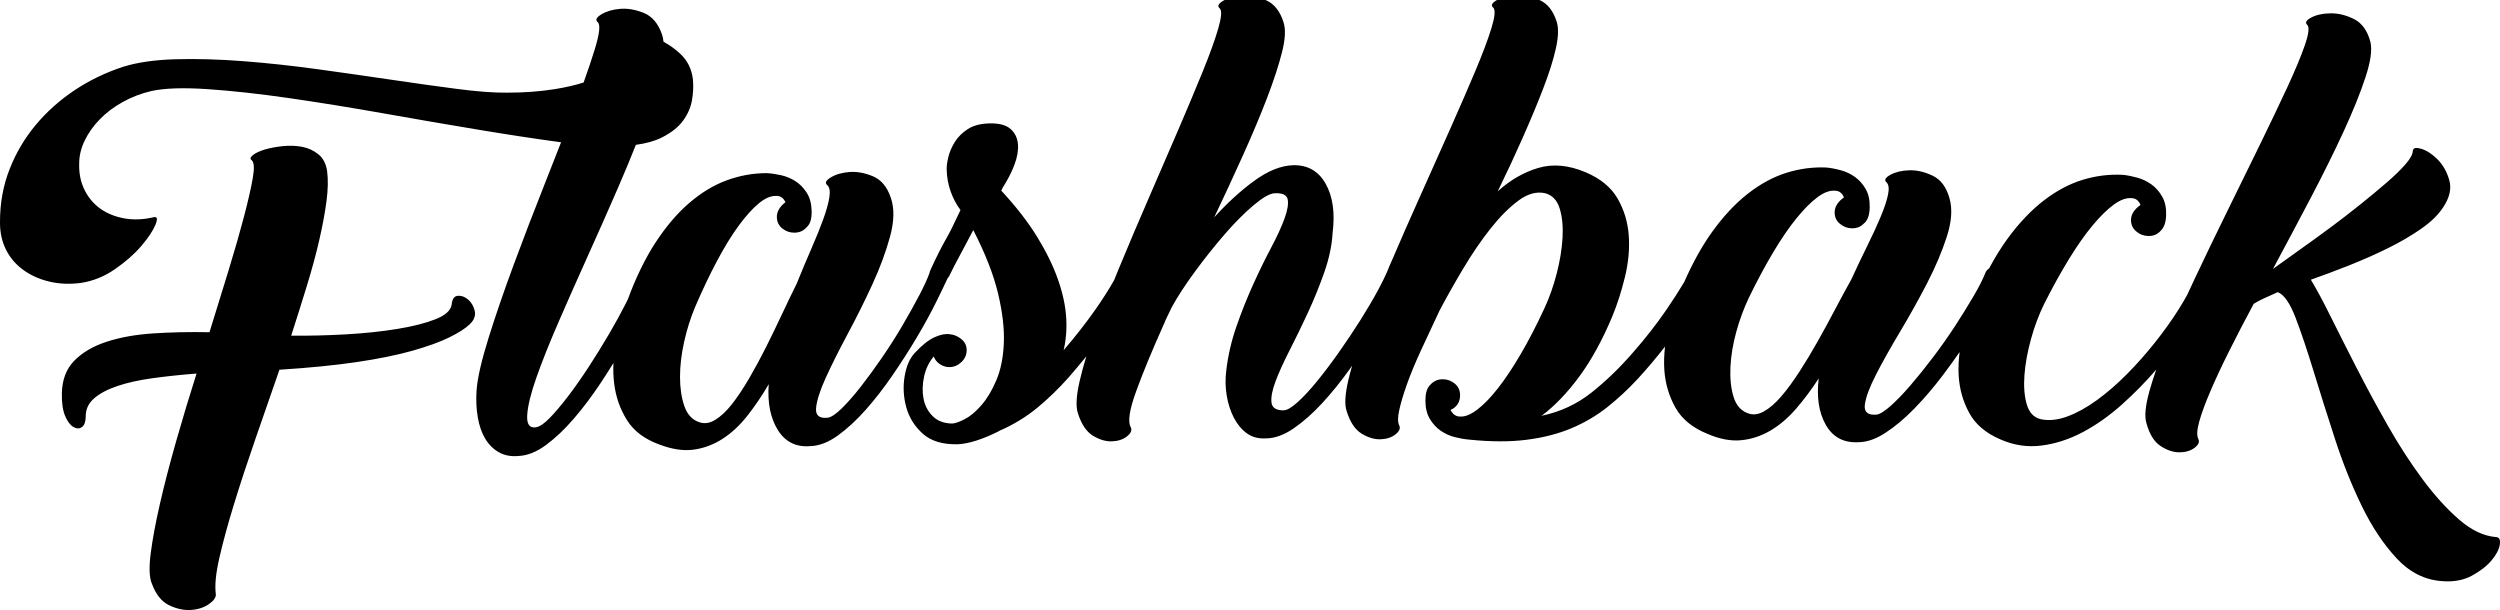 <?xml version="1.0" encoding="utf-8"?>
<!-- Generator: Adobe Illustrator 16.0.0, SVG Export Plug-In . SVG Version: 6.00 Build 0)  -->
<!DOCTYPE svg PUBLIC "-//W3C//DTD SVG 1.1//EN" "http://www.w3.org/Graphics/SVG/1.1/DTD/svg11.dtd">
<svg version="1.1" id="Layer_1" xmlns="http://www.w3.org/2000/svg" xmlns:xlink="http://www.w3.org/1999/xlink" x="0px" y="0px"
	 width="392.161px" height="95.694px" viewBox="0 0 392.161 95.694" enable-background="new 0 0 392.161 95.694"
	 xml:space="preserve">
<g>
	<g>
		<path d="M73.417,46.979c-0.519-0.437-1.057-0.629-1.612-0.577c-0.558,0.053-0.876,0.511-0.956,1.375
			c-0.137,0.925-0.985,1.692-2.546,2.306c-1.56,0.614-3.551,1.118-5.971,1.515c-2.421,0.397-5.096,0.68-8.025,0.848
			c-2.931,0.169-5.807,0.237-8.629,0.208c0.864-2.684,1.689-5.308,2.477-7.874c0.785-2.564,1.436-4.964,1.945-7.199
			c0.511-2.234,0.885-4.262,1.123-6.082c0.236-1.819,0.265-3.384,0.084-4.696c-0.175-1.139-0.63-2.007-1.37-2.603
			c-0.74-0.595-1.59-0.984-2.546-1.167c-0.957-0.182-1.967-0.218-3.028-0.108c-1.062,0.111-2.001,0.288-2.817,0.53
			c-0.818,0.244-1.439,0.534-1.867,0.871c-0.427,0.338-0.487,0.614-0.18,0.827c0.373,0.325,0.421,1.27,0.146,2.834
			c-0.274,1.564-0.734,3.569-1.375,6.014c-0.641,2.444-1.44,5.229-2.395,8.35c-0.955,3.123-1.96,6.378-3.012,9.764
			c-3.121-0.061-6.074,0.002-8.856,0.187c-2.784,0.187-5.229,0.629-7.335,1.326c-2.107,0.698-3.783,1.688-5.032,2.969
			c-1.248,1.28-1.893,2.986-1.935,5.113c-0.027,1.496,0.145,2.677,0.514,3.545s0.804,1.445,1.307,1.729
			c0.503,0.287,0.945,0.288,1.33,0.007s0.579-0.823,0.59-1.629c-0.012-1.147,0.431-2.106,1.324-2.878
			c0.893-0.771,2.117-1.418,3.672-1.939c1.555-0.521,3.394-0.928,5.521-1.221c2.126-0.292,4.417-0.534,6.871-0.726
			c-1.152,3.624-2.23,7.199-3.233,10.729c-1.004,3.53-1.844,6.777-2.522,9.745c-0.679,2.967-1.158,5.549-1.439,7.748
			c-0.283,2.198-0.222,3.773,0.182,4.728c0.62,1.688,1.512,2.813,2.678,3.379c1.165,0.566,2.297,0.819,3.396,0.758
			c1.1-0.061,2.042-0.357,2.828-0.887c0.783-0.532,1.162-1.055,1.135-1.569c-0.191-1.368-0.004-3.288,0.561-5.758
			c0.565-2.472,1.332-5.282,2.303-8.435c0.97-3.152,2.076-6.525,3.324-10.121c1.245-3.596,2.508-7.234,3.789-10.916
			c4.621-0.292,8.649-0.689,12.089-1.196c3.438-0.508,6.36-1.1,8.767-1.782c2.404-0.681,4.342-1.383,5.808-2.106
			c1.466-0.722,2.538-1.413,3.216-2.073c0.677-0.66,0.926-1.359,0.749-2.098C74.284,48.005,73.935,47.417,73.417,46.979z
			 M391.528,84.245c-1.915-0.15-3.836-1.061-5.768-2.729c-1.933-1.67-3.846-3.781-5.744-6.334c-1.898-2.555-3.717-5.36-5.455-8.421
			c-1.74-3.059-3.369-6.069-4.885-9.032c-1.518-2.96-2.889-5.672-4.109-8.132c-1.223-2.46-2.25-4.364-3.078-5.719
			c1.91-0.668,3.912-1.42,6.01-2.251c2.095-0.831,4.106-1.722,6.035-2.671c1.928-0.95,3.668-1.963,5.221-3.042
			c1.554-1.078,2.712-2.203,3.475-3.373c1.012-1.504,1.344-2.909,0.99-4.216c-0.354-1.307-0.955-2.396-1.804-3.267
			c-0.849-0.87-1.712-1.439-2.588-1.709c-0.877-0.268-1.327-0.145-1.349,0.371c-0.023,0.516-0.409,1.201-1.156,2.058
			c-0.748,0.858-1.721,1.805-2.92,2.843c-1.197,1.04-2.561,2.171-4.088,3.398c-1.529,1.227-3.1,2.44-4.711,3.636
			c-1.613,1.197-3.207,2.353-4.783,3.467c-1.576,1.114-2.999,2.135-4.271,3.062c1.964-3.654,3.92-7.336,5.87-11.046
			c1.947-3.71,3.672-7.183,5.168-10.421c1.495-3.238,2.653-6.101,3.471-8.592c0.816-2.49,1.074-4.345,0.769-5.563
			c-0.462-1.741-1.306-2.923-2.53-3.548c-1.225-0.623-2.45-0.932-3.67-0.924c-1.222,0.008-2.242,0.226-3.063,0.652
			c-0.82,0.428-1.029,0.82-0.626,1.18c0.343,0.358,0.211,1.415-0.393,3.169c-0.604,1.755-1.523,3.957-2.752,6.606
			c-1.229,2.65-2.663,5.651-4.298,9.002c-1.635,3.354-3.328,6.805-5.079,10.356c-1.752,3.551-3.451,7.078-5.103,10.577
			c-0.417,0.885-0.821,1.754-1.213,2.609c-0.412,0.752-0.87,1.529-1.381,2.335c-1.087,1.714-2.318,3.437-3.696,5.168
			c-1.377,1.734-2.836,3.379-4.379,4.936c-1.543,1.558-3.109,2.914-4.693,4.07c-1.586,1.155-3.131,2.013-4.638,2.571
			s-2.899,0.706-4.177,0.44c-1.104-0.26-1.842-1.041-2.215-2.342c-0.375-1.301-0.493-2.838-0.357-4.612
			c0.137-1.773,0.48-3.657,1.033-5.649s1.234-3.809,2.044-5.45c1.307-2.601,2.609-4.959,3.907-7.072
			c1.297-2.113,2.542-3.883,3.734-5.31c1.193-1.427,2.303-2.512,3.329-3.254s1.951-1.071,2.776-0.988
			c0.648,0.02,1.108,0.379,1.382,1.077c-0.423,0.274-0.772,0.607-1.05,0.999c-0.278,0.393-0.425,0.818-0.439,1.276
			c-0.023,0.745,0.236,1.356,0.782,1.832c0.544,0.477,1.171,0.726,1.877,0.749c0.823,0.027,1.479-0.238,1.972-0.795
			c0.547-0.499,0.84-1.319,0.877-2.467c0.039-1.146-0.166-2.113-0.611-2.902c-0.447-0.789-1.002-1.424-1.665-1.905
			c-0.664-0.479-1.391-0.833-2.181-1.06c-0.791-0.226-1.539-0.378-2.246-0.458c-2.124-0.123-4.23,0.127-6.315,0.754
			c-2.087,0.626-4.125,1.701-6.114,3.223c-1.99,1.523-3.889,3.507-5.689,5.954c-1.038,1.409-2.019,3.007-2.955,4.752
			c-0.253,0.146-0.449,0.378-0.585,0.705c-0.376,0.966-0.996,2.183-1.854,3.653c-0.86,1.471-1.822,3.023-2.889,4.661
			s-2.219,3.273-3.457,4.907c-1.239,1.636-2.43,3.114-3.569,4.436c-1.142,1.323-2.188,2.403-3.14,3.244
			c-0.954,0.84-1.693,1.284-2.221,1.329c-1.346,0.089-1.934-0.454-1.764-1.627c0.17-1.171,0.757-2.736,1.763-4.695
			c1.007-1.957,2.253-4.182,3.743-6.673c1.491-2.491,2.897-5.012,4.22-7.563c1.321-2.551,2.364-5.006,3.128-7.369
			c0.762-2.361,0.899-4.379,0.408-6.055c-0.49-1.732-1.363-2.899-2.619-3.502c-1.258-0.602-2.477-0.887-3.658-0.855
			c-1.184,0.031-2.177,0.269-2.982,0.71c-0.808,0.442-1.008,0.839-0.602,1.191c0.347,0.352,0.422,0.999,0.225,1.94
			c-0.196,0.942-0.574,2.082-1.133,3.417c-0.557,1.337-1.251,2.843-2.079,4.517c-0.828,1.676-1.673,3.45-2.532,5.326
			c-0.791,1.419-1.629,2.966-2.511,4.64c-0.883,1.676-1.794,3.352-2.731,5.025c-0.939,1.675-1.904,3.277-2.896,4.809
			s-1.949,2.835-2.873,3.908c-0.925,1.076-1.842,1.863-2.756,2.365s-1.775,0.574-2.588,0.219c-1.046-0.416-1.765-1.287-2.154-2.612
			c-0.391-1.323-0.545-2.858-0.461-4.607c0.082-1.747,0.387-3.577,0.912-5.492c0.525-1.912,1.183-3.694,1.971-5.347
			c1.271-2.618,2.543-4.993,3.813-7.123c1.27-2.13,2.492-3.916,3.665-5.358c1.174-1.442,2.269-2.542,3.286-3.298
			c1.016-0.756,1.936-1.097,2.762-1.025c0.648,0.012,1.113,0.365,1.396,1.058c-0.42,0.28-0.764,0.617-1.037,1.013
			c-0.273,0.396-0.414,0.824-0.422,1.282c-0.014,0.746,0.254,1.353,0.806,1.821c0.551,0.471,1.18,0.711,1.887,0.725
			c0.765,0.015,1.388-0.231,1.87-0.737c0.598-0.446,0.91-1.3,0.936-2.562c0.023-1.146-0.193-2.111-0.65-2.895
			s-1.02-1.41-1.689-1.882c-0.67-0.472-1.401-0.815-2.195-1.031c-0.793-0.216-1.543-0.358-2.25-0.429
			c-2.125-0.095-4.229,0.183-6.305,0.837c-2.078,0.654-4.103,1.756-6.072,3.303c-1.969,1.549-3.84,3.558-5.609,6.029
			c-1.573,2.197-3.014,4.817-4.335,7.811c-0.806,1.347-1.725,2.78-2.777,4.316c-1.581,2.305-3.349,4.565-5.303,6.782
			c-2.074,2.388-4.243,4.476-6.506,6.265c-2.266,1.788-4.858,2.988-7.781,3.603c2.052-1.536,4.022-3.588,5.914-6.154
			c1.89-2.565,3.613-5.704,5.173-9.419c0.777-1.885,1.443-3.956,1.993-6.217c0.55-2.26,0.747-4.436,0.591-6.531
			c-0.157-2.094-0.744-4.02-1.76-5.778c-1.016-1.757-2.701-3.133-5.055-4.126c-2.648-1.108-5.115-1.326-7.391-0.65
			c-2.278,0.675-4.394,1.9-6.347,3.669c1.427-2.919,2.752-5.765,3.978-8.541c1.225-2.774,2.289-5.334,3.191-7.68
			s1.552-4.406,1.949-6.181c0.396-1.774,0.449-3.15,0.159-4.127c-0.524-1.723-1.409-2.875-2.655-3.456
			c-1.246-0.58-2.48-0.844-3.699-0.792c-1.221,0.052-2.232,0.307-3.038,0.762c-0.804,0.457-0.999,0.856-0.583,1.202
			c0.355,0.345,0.262,1.406-0.278,3.181c-0.541,1.776-1.38,4.009-2.513,6.7c-1.135,2.693-2.459,5.743-3.973,9.151
			c-1.514,3.41-3.082,6.92-4.704,10.531c-1.616,3.597-3.183,7.166-4.7,10.707c-0.038,0.07-0.077,0.138-0.107,0.217
			c-0.059,0.162-0.133,0.343-0.205,0.521c-0.082,0.192-0.16,0.38-0.241,0.571c-0.338,0.769-0.769,1.645-1.312,2.652
			c-0.821,1.521-1.756,3.114-2.808,4.778c-1.051,1.667-2.176,3.347-3.369,5.042c-1.195,1.695-2.346,3.22-3.449,4.571
			c-1.105,1.353-2.125,2.447-3.054,3.283c-0.931,0.836-1.658,1.256-2.184,1.26c-1.169,0.006-1.799-0.405-1.892-1.236
			c-0.094-0.829,0.118-1.936,0.636-3.314c0.518-1.38,1.254-3.004,2.21-4.873c0.955-1.867,1.912-3.837,2.871-5.905
			c0.958-2.069,1.814-4.18,2.569-6.333s1.188-4.204,1.3-6.154c0.399-3.154,0.037-5.732-1.091-7.735
			c-1.13-2.002-2.847-2.969-5.149-2.9c-1.891,0.068-3.908,0.883-6.051,2.446c-2.144,1.564-4.236,3.473-6.278,5.727
			c1.562-3.282,3.068-6.533,4.521-9.756c1.452-3.222,2.704-6.197,3.752-8.928c1.048-2.729,1.835-5.129,2.356-7.196
			c0.521-2.067,0.603-3.644,0.239-4.731c-0.544-1.717-1.443-2.857-2.696-3.424c-1.254-0.563-2.491-0.813-3.709-0.747
			c-1.221,0.067-2.229,0.333-3.028,0.798c-0.799,0.466-0.989,0.869-0.569,1.208c0.359,0.341,0.279,1.403-0.24,3.185
			c-0.52,1.782-1.332,4.026-2.432,6.73c-1.102,2.706-2.39,5.771-3.861,9.198c-1.473,3.427-3,6.956-4.578,10.587
			c-1.579,3.631-3.108,7.233-4.59,10.808c-0.3,0.724-0.586,1.431-0.871,2.134c-0.809,1.423-1.748,2.906-2.827,4.453
			c-1.497,2.144-3.193,4.319-5.092,6.527c0.384-1.611,0.52-3.333,0.402-5.167c-0.116-1.833-0.543-3.805-1.282-5.915
			c-0.738-2.109-1.819-4.328-3.242-6.656c-1.423-2.327-3.307-4.76-5.655-7.297c0.086-0.174,0.172-0.347,0.256-0.521
			c0.746-1.16,1.345-2.332,1.797-3.516c0.451-1.183,0.64-2.262,0.563-3.236c-0.077-0.973-0.461-1.769-1.151-2.388
			c-0.692-0.618-1.778-0.914-3.256-0.886c-1.421,0.026-2.568,0.322-3.445,0.884c-0.876,0.563-1.559,1.235-2.045,2.02
			c-0.487,0.784-0.825,1.565-1.016,2.343c-0.191,0.778-0.281,1.425-0.27,1.941c0.024,1.204,0.226,2.347,0.602,3.428
			c0.377,1.083,0.897,2.076,1.565,2.979c-0.396,0.812-0.764,1.579-1.103,2.302c-0.338,0.725-0.707,1.434-1.104,2.13
			c-0.397,0.696-0.795,1.436-1.189,2.218c-0.396,0.783-0.818,1.667-1.267,2.651c-0.108,0.195-0.17,0.379-0.191,0.552
			c-0.339,0.936-0.857,2.076-1.572,3.443c-0.79,1.509-1.68,3.106-2.666,4.791c-0.989,1.687-2.063,3.374-3.224,5.065
			c-1.161,1.691-2.28,3.224-3.356,4.598c-1.079,1.375-2.074,2.504-2.985,3.388c-0.913,0.884-1.631,1.362-2.155,1.433
			c-1.34,0.15-1.953-0.363-1.838-1.543c0.113-1.178,0.627-2.77,1.54-4.772s2.054-4.283,3.427-6.842
			c1.372-2.558,2.658-5.143,3.859-7.752c1.2-2.61,2.127-5.112,2.777-7.507c0.651-2.394,0.694-4.417,0.125-6.067
			c-0.571-1.707-1.499-2.832-2.781-3.375c-1.284-0.542-2.516-0.77-3.694-0.684c-1.181,0.088-2.161,0.371-2.946,0.85
			c-0.785,0.48-0.967,0.886-0.544,1.219c0.362,0.334,0.468,0.977,0.315,1.927c-0.152,0.951-0.477,2.107-0.971,3.466
			c-0.495,1.362-1.117,2.898-1.865,4.61c-0.749,1.712-1.51,3.525-2.279,5.439c-0.725,1.454-1.489,3.039-2.291,4.753
			c-0.804,1.715-1.635,3.432-2.492,5.147c-0.86,1.718-1.748,3.363-2.668,4.939c-0.919,1.576-1.814,2.924-2.688,4.039
			c-0.873,1.117-1.752,1.946-2.641,2.491c-0.89,0.544-1.748,0.658-2.576,0.34c-1.063-0.366-1.822-1.202-2.273-2.508
			c-0.453-1.304-0.68-2.83-0.678-4.581c0-1.749,0.219-3.591,0.654-5.528c0.434-1.936,1.007-3.746,1.717-5.434
			c1.148-2.674,2.307-5.107,3.475-7.294c1.168-2.188,2.305-4.029,3.41-5.525c1.104-1.496,2.146-2.645,3.126-3.448
			c0.979-0.803,1.884-1.186,2.712-1.153c0.648-0.019,1.129,0.313,1.444,0.992c-0.405,0.299-0.734,0.652-0.988,1.06
			c-0.254,0.409-0.374,0.842-0.361,1.3c0.021,0.746,0.317,1.34,0.891,1.782c0.571,0.444,1.212,0.654,1.919,0.635
			c0.764-0.021,1.375-0.295,1.833-0.825c0.576-0.474,0.849-1.341,0.814-2.603c-0.03-1.146-0.292-2.1-0.785-2.861
			c-0.494-0.761-1.086-1.361-1.776-1.801c-0.691-0.439-1.438-0.748-2.241-0.927c-0.802-0.178-1.559-0.285-2.269-0.323
			c-2.127,0.004-4.215,0.381-6.259,1.132c-2.045,0.751-4.016,1.946-5.91,3.584c-1.896,1.639-3.671,3.734-5.321,6.285
			c-1.594,2.46-3.012,5.396-4.265,8.779c-0.102,0.208-0.198,0.41-0.309,0.629c-0.77,1.52-1.651,3.128-2.646,4.827
			c-0.996,1.7-2.049,3.402-3.157,5.106c-1.11,1.706-2.194,3.252-3.253,4.641c-1.061,1.389-2.025,2.529-2.896,3.424
			c-0.874,0.895-1.6,1.383-2.18,1.463c-0.989,0.154-1.438-0.488-1.349-1.926c0.088-1.438,0.566-3.393,1.436-5.867
			c0.87-2.472,2.018-5.357,3.448-8.654c1.43-3.295,2.948-6.724,4.555-10.283c1.606-3.558,3.201-7.159,4.787-10.801
			c1.03-2.37,1.964-4.623,2.819-6.78c1.624-0.215,2.99-0.601,4.093-1.16c1.455-0.736,2.552-1.604,3.29-2.604
			c0.736-0.999,1.207-2.061,1.408-3.186c0.2-1.125,0.255-2.202,0.164-3.232c-0.173-1.657-0.84-3.027-2.003-4.108
			c-0.822-0.764-1.695-1.382-2.613-1.87c-0.048-0.435-0.126-0.834-0.252-1.177c-0.592-1.701-1.536-2.816-2.834-3.347
			c-1.299-0.528-2.541-0.744-3.729-0.646c-1.188,0.1-2.175,0.393-2.961,0.879c-0.785,0.488-0.965,0.895-0.536,1.224
			c0.43,0.387,0.272,1.797-0.472,4.233c-0.459,1.502-1.054,3.26-1.753,5.218c-1.351,0.424-2.852,0.773-4.518,1.039
			c-2.36,0.377-4.875,0.562-7.546,0.553c-2.018,0.024-4.606-0.171-7.771-0.583c-3.165-0.411-6.601-0.892-10.309-1.442
			c-3.71-0.549-7.569-1.101-11.579-1.653c-4.011-0.551-7.913-0.973-11.707-1.265c-3.794-0.29-7.326-0.39-10.595-0.297
			c-3.27,0.093-6.016,0.492-8.237,1.192c-2.748,0.904-5.279,2.128-7.597,3.672c-2.317,1.545-4.349,3.361-6.093,5.45
			c-1.743,2.088-3.113,4.413-4.109,6.974C0.488,29.147-0.005,31.894,0,34.822c-0.002,0.201,0.001,0.4,0.01,0.596
			c0.004,0.098,0.01,0.196,0.017,0.292c0.006,0.097,0.015,0.193,0.023,0.289c0.037,0.382,0.095,0.753,0.173,1.114
			c0.156,0.723,0.395,1.404,0.716,2.045c0.642,1.282,1.55,2.345,2.724,3.19c1.173,0.847,2.524,1.453,4.051,1.819
			c1.527,0.368,3.168,0.441,4.924,0.221c1.93-0.288,3.729-1.01,5.403-2.17c1.673-1.159,3.05-2.372,4.13-3.639
			s1.816-2.37,2.207-3.311c0.39-0.94,0.293-1.337-0.289-1.19c-1.635,0.379-3.168,0.437-4.602,0.175
			c-1.435-0.263-2.677-0.764-3.726-1.508c-1.05-0.742-1.876-1.712-2.479-2.913c-0.604-1.199-0.892-2.545-0.861-4.041
			c-0.016-1.262,0.266-2.5,0.849-3.711c0.581-1.211,1.376-2.334,2.386-3.37c1.009-1.035,2.204-1.937,3.587-2.705
			c1.383-0.769,2.866-1.339,4.45-1.716c2.055-0.46,4.993-0.564,8.812-0.31c3.817,0.257,8.091,0.724,12.818,1.406
			c4.725,0.683,9.661,1.48,14.806,2.393c5.143,0.914,10.132,1.773,14.965,2.576c4.694,0.781,8.994,1.435,12.917,1.964
			c-0.803,2.068-1.651,4.227-2.548,6.486c-1.725,4.342-3.355,8.595-4.896,12.759c-1.54,4.165-2.854,7.991-3.941,11.479
			c-1.089,3.488-1.708,6.184-1.862,8.083c-0.111,1.554-0.05,3.001,0.182,4.339c0.232,1.34,0.631,2.471,1.195,3.394
			s1.281,1.625,2.146,2.105c0.867,0.481,1.883,0.669,3.046,0.564c1.399-0.056,2.835-0.63,4.313-1.72
			c1.476-1.09,2.929-2.466,4.356-4.127c1.43-1.659,2.811-3.489,4.143-5.488c0.725-1.087,1.415-2.168,2.081-3.245
			c-0.049,1.095-0.011,2.164,0.115,3.208c0.25,2.086,0.92,3.998,2.003,5.737c1.085,1.741,2.81,3.028,5.174,3.865
			c1.952,0.737,3.726,0.994,5.324,0.771c1.598-0.225,3.097-0.788,4.501-1.692c1.402-0.904,2.695-2.104,3.877-3.603
			c1.184-1.498,2.304-3.151,3.364-4.961c-0.208,2.932,0.271,5.326,1.435,7.186c1.162,1.859,2.85,2.702,5.063,2.525
			c1.399-0.037,2.843-0.592,4.334-1.663c1.489-1.071,2.96-2.427,4.41-4.068s2.854-3.453,4.212-5.435
			c1.359-1.981,2.617-3.945,3.776-5.894c1.158-1.946,2.161-3.774,3.005-5.485c0.783-1.583,1.388-2.841,1.832-3.804
			c0.068-0.073,0.135-0.15,0.197-0.239c0.563-1.158,1.2-2.391,1.91-3.695c0.709-1.305,1.348-2.507,1.915-3.608
			c1.897,3.691,3.194,7.021,3.897,9.989c0.701,2.969,0.997,5.573,0.893,7.811c-0.105,2.238-0.495,4.152-1.167,5.741
			c-0.672,1.591-1.452,2.896-2.337,3.915c-0.888,1.021-1.763,1.756-2.63,2.203s-1.534,0.677-2.001,0.687
			c-1.286-0.03-2.303-0.425-3.049-1.183s-1.22-1.68-1.419-2.765c-0.199-1.084-0.166-2.233,0.1-3.443
			c0.267-1.21,0.771-2.253,1.513-3.13c0.187,0.513,0.517,0.922,0.993,1.227c0.475,0.306,0.976,0.452,1.502,0.441
			c0.702-0.015,1.325-0.285,1.872-0.813c0.545-0.527,0.811-1.163,0.796-1.909c-0.014-0.688-0.304-1.254-0.869-1.702
			c-0.567-0.447-1.173-0.692-1.818-0.736c-0.648-0.102-1.437,0.06-2.364,0.479c-0.929,0.422-1.966,1.247-3.111,2.478
			c-0.801,0.877-1.328,2.123-1.584,3.734s-0.16,3.216,0.285,4.811c0.446,1.596,1.31,2.968,2.59,4.114
			c1.281,1.147,3.086,1.695,5.42,1.647c0.815-0.017,1.803-0.209,2.964-0.576c1.16-0.367,2.376-0.877,3.648-1.532
			c0.028-0.029,0.057-0.059,0.086-0.088c0.028,0,0.058-0.001,0.087-0.001c2.142-0.957,4.063-2.139,5.764-3.543
			c1.699-1.405,3.326-2.98,4.879-4.725c0.971-1.11,1.898-2.219,2.796-3.328c-0.437,1.438-0.799,2.772-1.075,3.99
			c-0.521,2.302-0.598,3.965-0.231,4.992c0.552,1.711,1.344,2.875,2.372,3.491c1.031,0.616,2.026,0.902,2.988,0.86
			c0.963-0.042,1.746-0.31,2.353-0.805s0.789-0.97,0.551-1.427c-0.479-0.854-0.197-2.72,0.85-5.601
			c1.045-2.88,2.479-6.365,4.312-10.458c0.057-0.116,0.114-0.231,0.172-0.347c0-0.028-0.001-0.057-0.001-0.086
			c0.372-0.778,0.745-1.556,1.118-2.334c0.92-1.672,2.133-3.534,3.643-5.585c1.508-2.05,3.049-3.985,4.623-5.805
			c1.574-1.82,3.079-3.337,4.516-4.551c1.435-1.214,2.537-1.852,3.304-1.915c1.238-0.064,1.933,0.247,2.085,0.934
			c0.149,0.688-0.006,1.677-0.47,2.97c-0.465,1.293-1.162,2.817-2.091,4.571c-0.932,1.755-1.873,3.682-2.827,5.781
			c-0.954,2.101-1.833,4.301-2.635,6.6c-0.804,2.3-1.339,4.627-1.612,6.979c-0.164,1.321-0.139,2.624,0.078,3.912
			c0.215,1.288,0.59,2.446,1.124,3.474s1.211,1.84,2.033,2.436c0.821,0.596,1.814,0.861,2.981,0.796
			c1.4-0.01,2.854-0.534,4.367-1.575c1.511-1.04,3.009-2.366,4.492-3.978c1.482-1.61,2.924-3.394,4.322-5.348
			c0.124-0.173,0.236-0.344,0.358-0.517c-0.214,0.748-0.41,1.472-0.573,2.152c-0.549,2.296-0.645,3.958-0.291,4.988
			c0.53,1.719,1.309,2.893,2.33,3.52c1.023,0.63,2.015,0.927,2.977,0.897c0.963-0.031,1.75-0.289,2.362-0.777
			c0.612-0.486,0.801-0.96,0.567-1.42c-0.233-0.457-0.234-1.231-0.001-2.321c0.231-1.089,0.625-2.422,1.181-4
			c0.555-1.576,1.285-3.354,2.194-5.332c0.907-1.978,1.891-4.084,2.949-6.319c1.116-2.119,2.368-4.34,3.755-6.659
			c1.385-2.319,2.803-4.393,4.253-6.223c1.448-1.83,2.897-3.286,4.349-4.37c1.448-1.082,2.852-1.476,4.207-1.182
			c1.118,0.294,1.881,1.086,2.285,2.379c0.403,1.292,0.557,2.828,0.457,4.604c-0.101,1.777-0.408,3.652-0.918,5.627
			c-0.514,1.975-1.156,3.792-1.928,5.449c-1.247,2.689-2.49,5.091-3.73,7.205c-1.239,2.116-2.432,3.902-3.576,5.36
			c-1.146,1.458-2.23,2.572-3.255,3.344s-1.916,1.128-2.675,1.069c-0.643-0.002-1.137-0.347-1.486-1.035
			c0.992-0.457,1.491-1.229,1.493-2.319c0.001-0.744-0.275-1.347-0.83-1.808c-0.556-0.459-1.183-0.689-1.885-0.69
			c-0.82-0.001-1.491,0.313-2.019,0.944c-0.469,0.459-0.702,1.261-0.703,2.407c0,1.147,0.232,2.106,0.699,2.882
			c0.467,0.773,1.035,1.391,1.707,1.85c0.67,0.461,1.398,0.791,2.186,0.992c0.788,0.203,1.531,0.332,2.23,0.392
			c3.383,0.353,6.387,0.364,9.014,0.033s4.979-0.933,7.057-1.808c2.077-0.873,3.955-1.977,5.632-3.311
			c1.677-1.332,3.253-2.794,4.731-4.385c1.532-1.666,2.973-3.375,4.333-5.122c-0.15,1.276-0.195,2.527-0.106,3.747
			c0.152,2.096,0.731,4.037,1.732,5.825c1.002,1.79,2.663,3.157,4.986,4.104c1.915,0.829,3.674,1.168,5.281,1.019
			c1.605-0.148,3.13-0.641,4.574-1.479c1.443-0.837,2.791-1.976,4.043-3.416c1.251-1.441,2.447-3.04,3.592-4.797
			c-0.346,2.918,0.021,5.333,1.096,7.244c1.074,1.912,2.719,2.833,4.939,2.761c1.399,0.028,2.867-0.458,4.406-1.458
			s3.071-2.285,4.597-3.857c1.526-1.571,3.013-3.314,4.464-5.231c0.913-1.207,1.771-2.406,2.605-3.603
			c-0.163,1.26-0.223,2.497-0.15,3.704c0.125,2.098,0.678,4.047,1.656,5.848c0.979,1.803,2.621,3.192,4.932,4.169
			c2.077,0.915,4.213,1.23,6.41,0.948s4.347-0.979,6.454-2.093c2.106-1.112,4.167-2.568,6.185-4.37
			c1.896-1.693,3.672-3.513,5.35-5.439c-0.42,1.205-0.782,2.339-1.072,3.384c-0.631,2.273-0.786,3.932-0.47,4.975
			c0.47,1.736,1.204,2.938,2.204,3.601c1,0.665,1.98,0.999,2.943,1.003s1.758-0.226,2.389-0.691
			c0.629-0.465,0.834-0.932,0.617-1.398c-0.273-0.525-0.227-1.441,0.141-2.749c0.367-1.306,0.949-2.892,1.748-4.757
			c0.797-1.865,1.779-3.967,2.951-6.305c1.17-2.338,2.449-4.802,3.84-7.39c0.42-0.271,0.945-0.552,1.574-0.844
			c0.629-0.291,1.361-0.623,2.199-0.992c0.984,0.382,1.919,1.724,2.798,4.024c0.88,2.302,1.825,5.106,2.835,8.418
			c1.011,3.311,2.125,6.842,3.346,10.594c1.217,3.751,2.618,7.252,4.199,10.505c1.58,3.252,3.397,5.984,5.451,8.198
			s4.438,3.412,7.162,3.596c1.794,0.14,3.348-0.145,4.66-0.857c1.313-0.712,2.34-1.51,3.08-2.392c0.742-0.883,1.175-1.708,1.3-2.477
			S392.051,84.271,391.528,84.245z"/>
	</g>
</g>
</svg>
